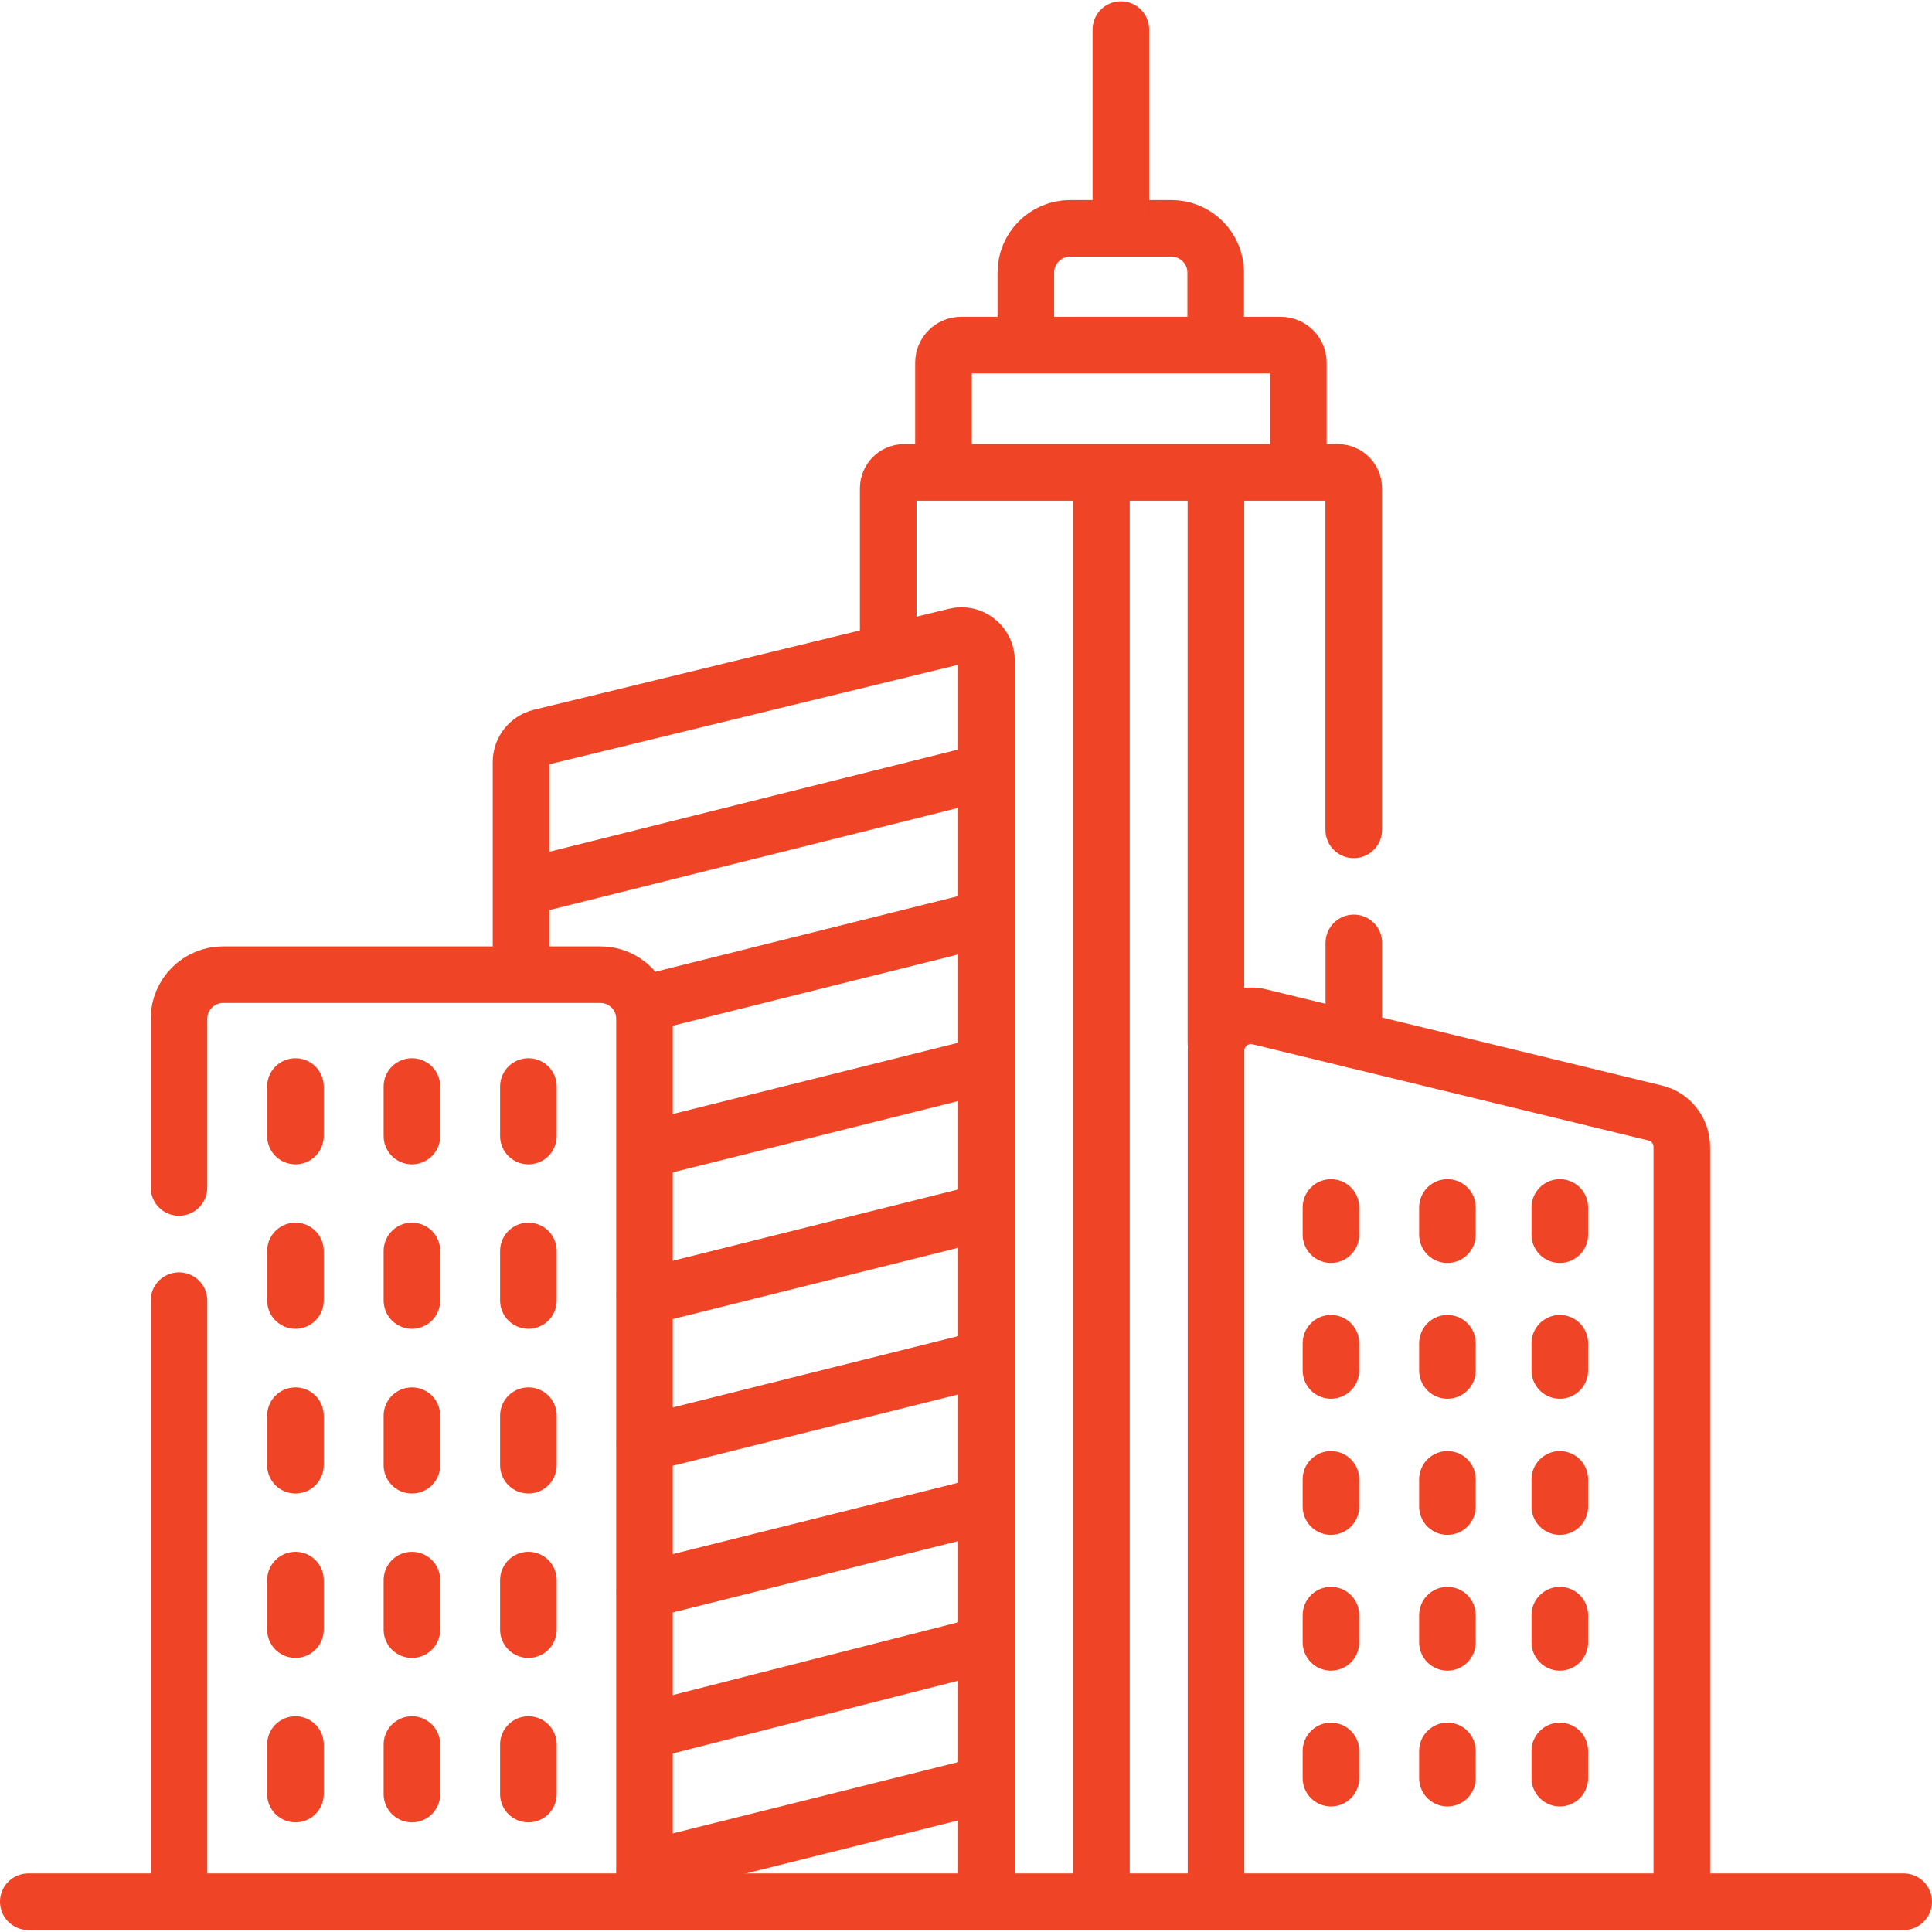 <svg enable-background="new 0 0 682.7 682.7" viewBox="0 0 682.7 682.7" xmlns="http://www.w3.org/2000/svg"><g style="fill:none;stroke:#ef4425;stroke-width:20;stroke-linecap:round;stroke-linejoin:round;stroke-miterlimit:13.333"><path d="m2.5 664h662.7" transform="translate(7.5 8)"/><path d="m119.6 71.1v34.2" transform="translate(358.794 262.096)"/><path d="m78.5-113.1v-55.4c0-3.1 2.5-5.6 5.6-5.6h153.3c3.1 0 5.6 2.5 5.6 5.6v120.7" transform="translate(235.363 341.04)"/><path d="m114.7-229.8v-33.1c0-3.4-2.8-6.2-6.2-6.2h-113c-3.4 0-6.2 2.8-6.2 6.2v32.6" transform="translate(344.093 391.048)"/><path d="m90.6-307.3v-20.6c0-8.7 7-15.7 15.7-15.7h35.7c8.7 0 15.7 7 15.7 15.7v20.6" transform="translate(271.891 424.285)"/><path d="m46 82.9v-70.7c0-4.1 2.8-7.7 6.8-8.7l146.7-35.7c5.6-1.4 11 2.9 11 8.7v437" transform="translate(138.117 257.05)"/><path d="m148.6 661.7v-265.4c0-5.7-3.9-10.7-9.4-12l-139.9-34c-7.8-1.9-15.3 4-15.3 12v299.4" transform="translate(445.696 9)"/><path d="m46.8 35.8 158.4-39.6" transform="translate(140.323 277.235)"/><path d="m57 108.6 117.7-29.4" transform="translate(170.875 246.011)"/><path d="m57.6 198.1 114.9-28.7" transform="translate(172.946 207.66)"/><path d="m57 290 117.7-29.4" transform="translate(170.875 168.274)"/><path d="m57 380.7 117.7-29.4" transform="translate(170.875 129.406)"/><path d="m57 471.4 117.6-29.4" transform="translate(170.875 90.537)"/><path d="m57.6 557.5 114.9-29.3" transform="translate(172.946 53.63)"/><path d="m57 644.1 117.7-29.4" transform="translate(170.875 16.529)"/><path d="m99-375.6v-67.5" transform="translate(297.078 453.546)"/><path d="m15.8 222.3v-59.6c0-8.6 7-15.6 15.6-15.6h133.3c8.6 0 15.6 7 15.6 15.6v310.7" transform="translate(47.444 197.306)"/><path d="m15.8 661.7v-211.1" transform="translate(47.444 9)"/><path d="m26.1 159.9v17.5" transform="translate(78.3 224.04)"/><path d="m36.4 159.9v17.5" transform="translate(109.16 224.04)"/><path d="m46.7 159.9v17.5" transform="translate(140.019 224.04)"/><path d="m117.6 234.7v9.6" transform="translate(352.717 191.976)"/><path d="m127.9 234.7v9.6" transform="translate(383.577 191.976)"/><path d="m137.8 234.7v9.6" transform="translate(413.385 191.976)"/><path d="m117.6 318.7v9.6" transform="translate(352.717 155.965)"/><path d="m127.9 318.7v9.6" transform="translate(383.577 155.965)"/><path d="m137.8 318.7v9.6" transform="translate(413.385 155.965)"/><path d="m117.6 402.8v9.6" transform="translate(352.717 119.953)"/><path d="m127.9 402.8v9.6" transform="translate(383.577 119.953)"/><path d="m137.8 402.8v9.6" transform="translate(413.385 119.953)"/><path d="m117.6 486.8v9.6" transform="translate(352.717 83.942)"/><path d="m127.9 486.8v9.6" transform="translate(383.577 83.942)"/><path d="m137.8 486.8v9.6" transform="translate(413.385 83.942)"/><path d="m117.6 570.8v9.6" transform="translate(352.717 47.931)"/><path d="m127.9 570.8v9.6" transform="translate(383.577 47.931)"/><path d="m137.8 570.8v9.6" transform="translate(413.385 47.931)"/><path d="m26.1 261.6v17.5" transform="translate(78.3 180.445)"/><path d="m36.4 261.6v17.5" transform="translate(109.16 180.445)"/><path d="m46.7 261.6v17.5" transform="translate(140.019 180.445)"/><path d="m26.1 363.4v17.5" transform="translate(78.3 136.849)"/><path d="m36.4 363.4v17.5" transform="translate(109.16 136.849)"/><path d="m46.7 363.4v17.5" transform="translate(140.019 136.849)"/><path d="m26.1 465.1v17.5" transform="translate(78.3 93.254)"/><path d="m36.4 465.1v17.5" transform="translate(109.16 93.254)"/><path d="m46.7 465.1v17.5" transform="translate(140.019 93.254)"/><path d="m26.1 566.8v17.5" transform="translate(78.3 49.658)"/><path d="m36.4 566.8v17.5" transform="translate(109.16 49.658)"/><path d="m46.7 566.8v17.5" transform="translate(140.019 49.658)"/><path d="m107.4 133.1v-196.6" transform="translate(322.266 235.516)"/><path d="m97.3 661.7v-498.6" transform="translate(291.907 9)"/></g></svg>